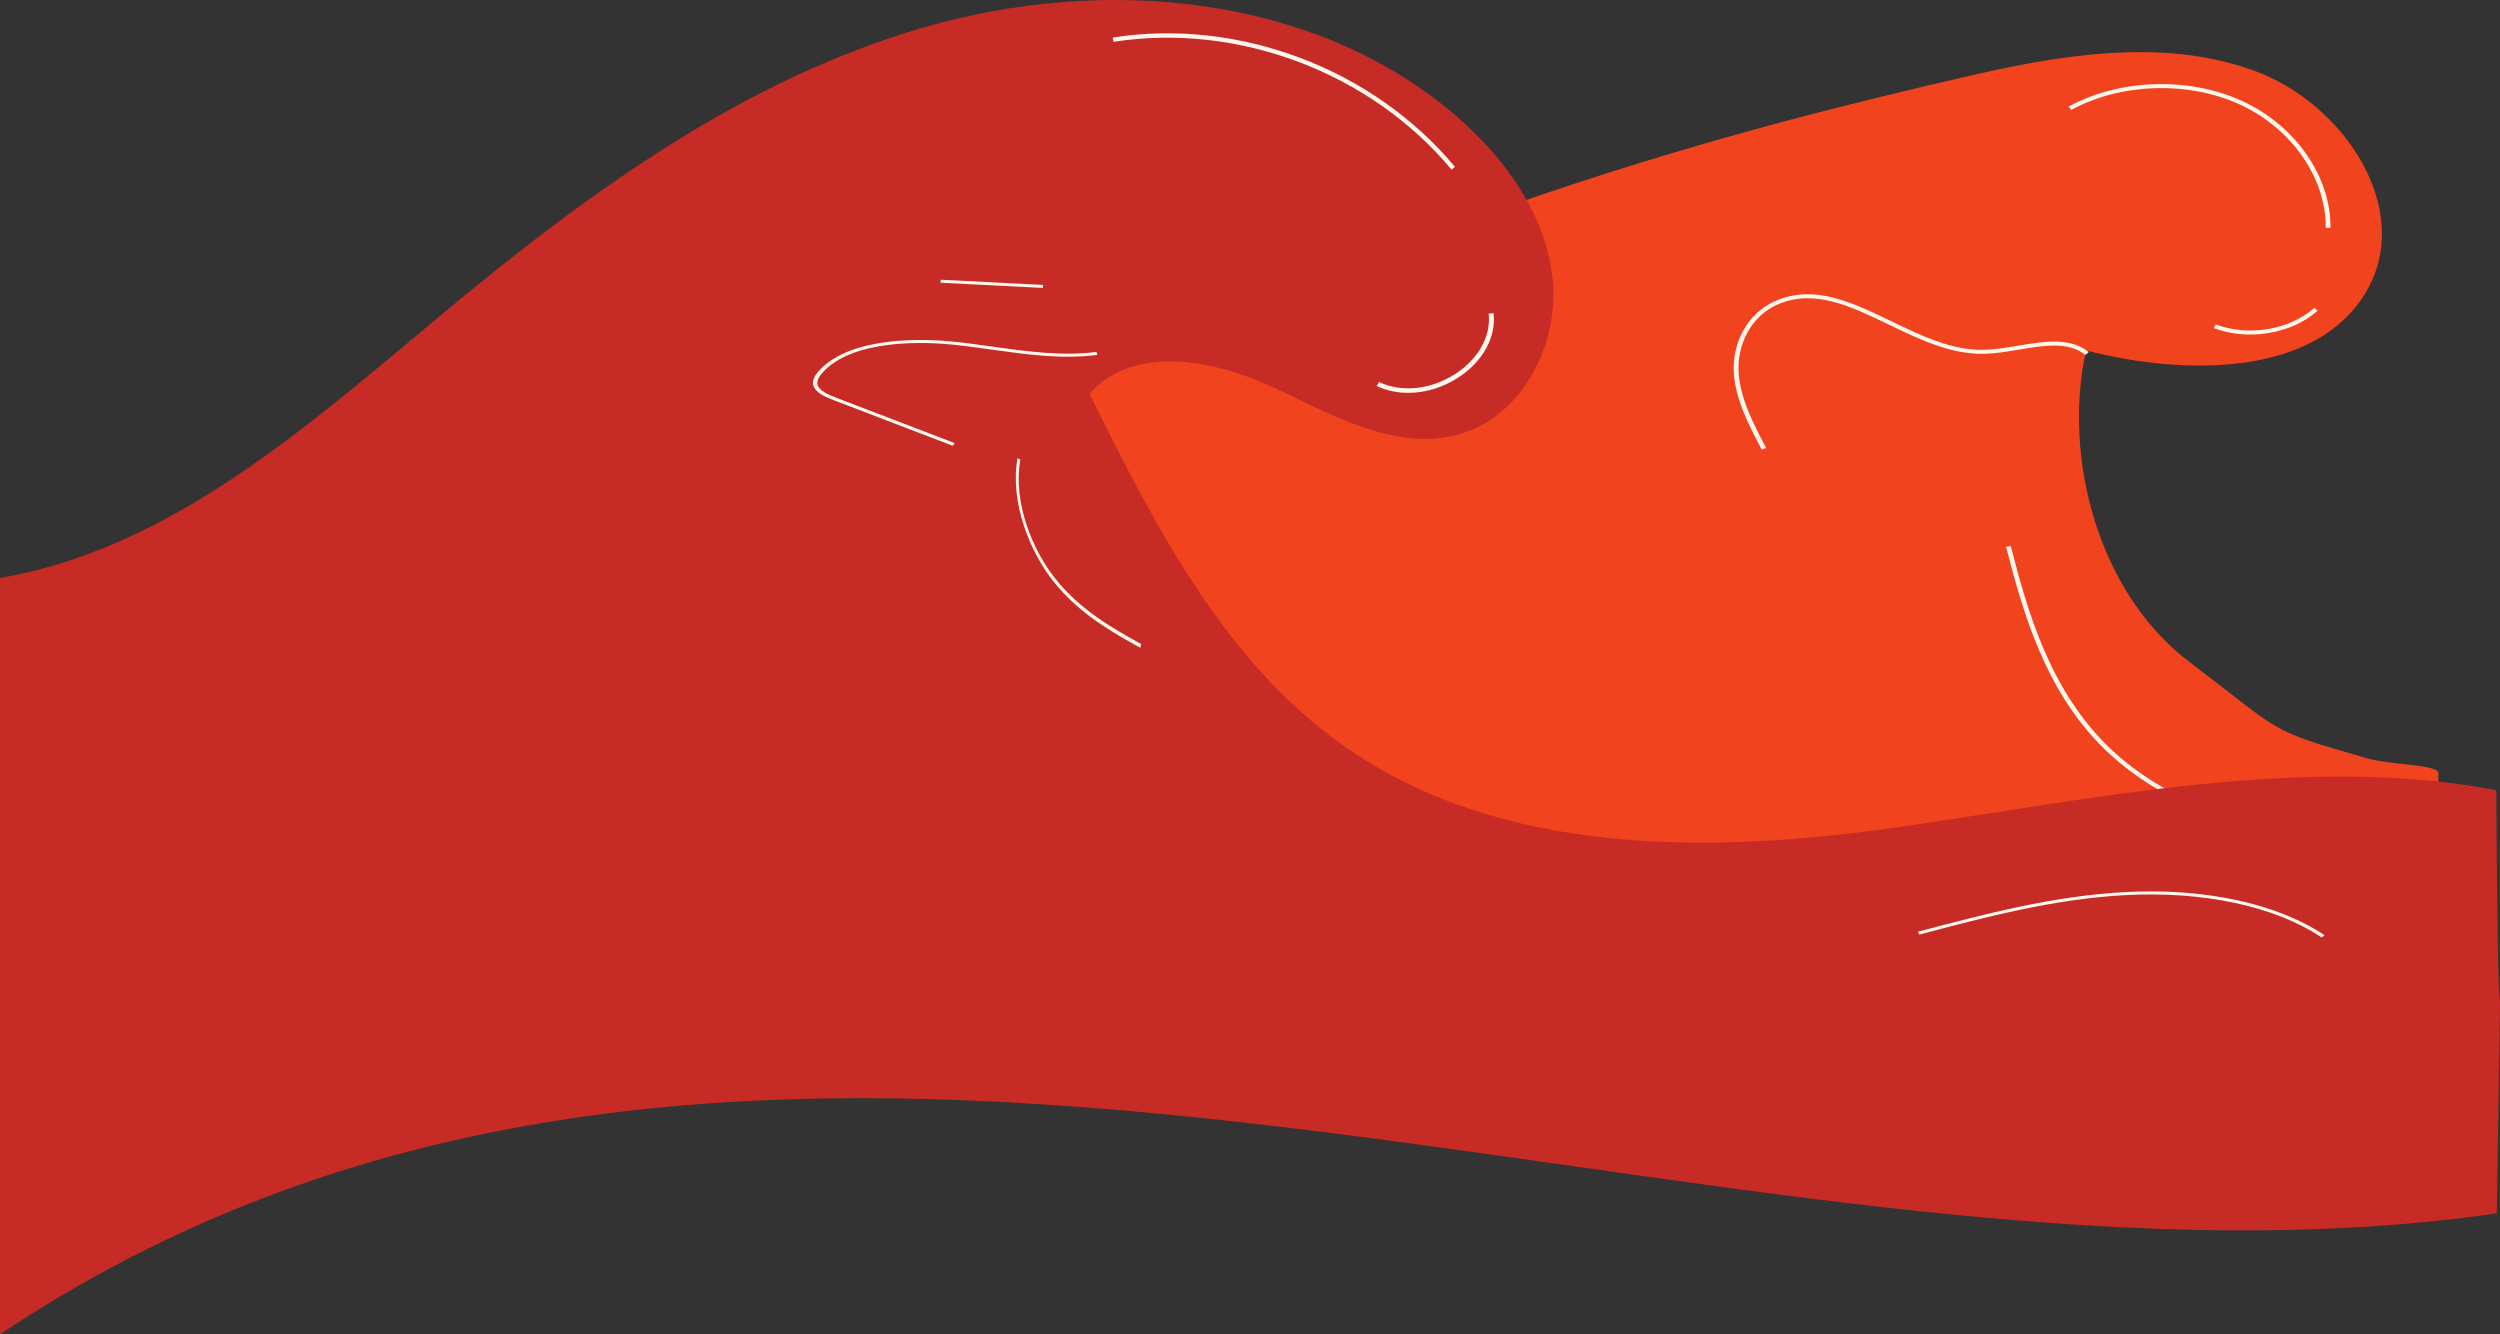 <?xml version="1.0" encoding="UTF-8"?>
<svg id="Layer_1" data-name="Layer 1" xmlns="http://www.w3.org/2000/svg" viewBox="0 0 852.69 455.1">
  <rect x="0" y="0" width="852.69" height="455.1" fill="#333333" stroke="none"/>
  <path d="M831.69,263.72c0-3-16.18-2.77-24-5-35-10-28.39-8.31-61-33-30.92-23.42-43.27-69.52-35.19-106.19,34.01,8.75,78.41,8.93,95.54-20,16.41-27.72-7.09-64.28-38.66-75.58-31.57-11.3-66.94-5.04-99.74,2.62-65.79,15.36-198.67,47.03-338.67,128.03C210.62,223.65,65.95,224.51,21.97,220.6c-.4,84.18-1.12,98.94-1,105,298.91-13.72,527.04-3.1,808.72,76.12.47-121.11,2-122.97,2-138Z" style="fill: #f1431d;"/>
  <path d="M600.91,153.37c-4.3-8.09-9.17-17.27-9.58-26.85-.38-8.84,4.06-19.73,14.81-24.13,13.03-5.33,25.63.75,38.96,7.18,10.18,4.91,20.7,10.01,31.64,9.74,3.72-.08,7.72-.76,11.59-1.41,8.74-1.46,17.77-2.98,24.09,2.18l-1.14.99c-5.71-4.66-13.93-3.28-22.63-1.82-3.94.66-8.01,1.34-11.86,1.43-11.38.25-22.11-4.92-32.49-9.93-12.95-6.25-25.18-12.15-37.44-7.13-10.09,4.13-14.25,14.44-13.89,22.84.4,9.31,5.2,18.36,9.44,26.34l-1.49.56Z" style="fill: #fff5ea;"/>
  <path d="M794.86,77.72h-1.63c.19-16.97-11.52-33.84-29.14-42.01-17.62-8.16-40.78-7.44-57.63,1.79l-.89-1.16c17.35-9.5,41.18-10.24,59.31-1.84,18.13,8.4,30.18,25.76,29.99,43.21Z" style="fill: #fff5ea;"/>
  <path d="M767.49,114.1c-4.26,0-8.51-.71-12.41-2.19l.67-1.26c11.09,4.22,25.2,1.86,33.54-5.62l1.19.94c-5.87,5.26-14.45,8.13-22.99,8.13Z" style="fill: #fff5ea;"/>
  <path d="M785.96,284.19c-26.82-1.51-52.96-12.9-69.94-30.48-18.33-18.98-25.76-43.6-31.8-67.19l1.6-.29c6,23.43,13.37,47.87,31.47,66.61,16.69,17.29,42.41,28.49,68.78,29.97l-.11,1.38Z" style="fill: #fff5ea;"/>
  <path d="M0,455.1c264-176.1,584.22-2.66,851.58-41.23,2.1-139.11.74-7.38-.17-144.37-64.76-12.38-137.08,2.92-202.33,12.39-65.25,9.47-137.12,10.43-190.93-27.6-40.73-28.79-64.43-75.29-86.57-119.94,14.71-16.89,42.16-11.79,62.48-2.34,20.32,9.45,42.1,22.21,63.66,16.09,21.48-6.1,34.08-30.55,31.86-52.72-2.22-22.18-16.32-41.65-33.29-56.14C447.71-2.28,376.05-8.42,314.65,9.47c-61.4,17.89-114.45,56.56-163.57,97.44C105.43,144.9,58.57,187.09,0,197.14" style="fill: #c72b25;"/>
  <path d="M324.92,152.04l-40.33-15.45c-3.13-1.2-6.52-2.69-7.2-5.18-.39-1.44.22-3.02,1.85-4.85,11.17-12.48,37.74-10.87,45.61-10.07,4.58.46,9.23,1.11,13.73,1.74,11.65,1.63,23.71,3.32,35.39,1.8l.28,1.02c-11.97,1.57-24.18-.15-35.98-1.8-4.48-.63-9.11-1.28-13.65-1.73-7.64-.77-33.42-2.35-44.1,9.59-1.43,1.6-1.97,2.95-1.66,4.12.55,2.05,3.62,3.37,6.45,4.46l40.33,15.45-.74.91Z" style="fill: #fdf6ec;"/>
  <path d="M495.1,57.87c-27.6-33.13-72.87-50.25-115.34-43.6l-.23-1.48c42.98-6.72,88.79,10.6,116.71,44.12l-1.14.96Z" style="fill: #fdf6ec;"/>
  <path d="M480.33,134c-3.79,0-7.47-.77-10.76-2.35l.78-1.37c7.54,3.61,17.34,2.67,25.56-2.45,8.22-5.13,12.75-13.12,11.82-20.86l1.68-.17c1,8.31-3.81,16.85-12.54,22.3-5.19,3.24-10.99,4.9-16.54,4.9Z" style="fill: #fdf6ec;"/>
  <path d="M388.95,220.97c-9.75-5.44-20.81-11.61-29.56-22.55-8.08-10.11-15.03-27.07-12.34-42.17l.96.54c-2.59,14.49,4.14,30.84,11.96,40.62,8.59,10.75,19.55,16.86,29.21,22.25l-.23,1.31Z" style="fill: #fdf6ec;"/>
  <polygon points="355.71 98.21 320.8 96.43 320.86 95.4 355.78 97.18 355.71 98.21" style="fill: #fdf6ec;"/>
  <path d="M791.86,319.75c-15.91-10.67-40.44-15.92-67.27-14.43-24.28,1.35-47.5,7.5-69.94,13.45l-.5-.98c22.54-5.97,45.85-12.15,70.33-13.51,27.24-1.52,52.16,3.84,68.37,14.71l-.98.76Z" style="fill: #fdf6ec;"/>
</svg>